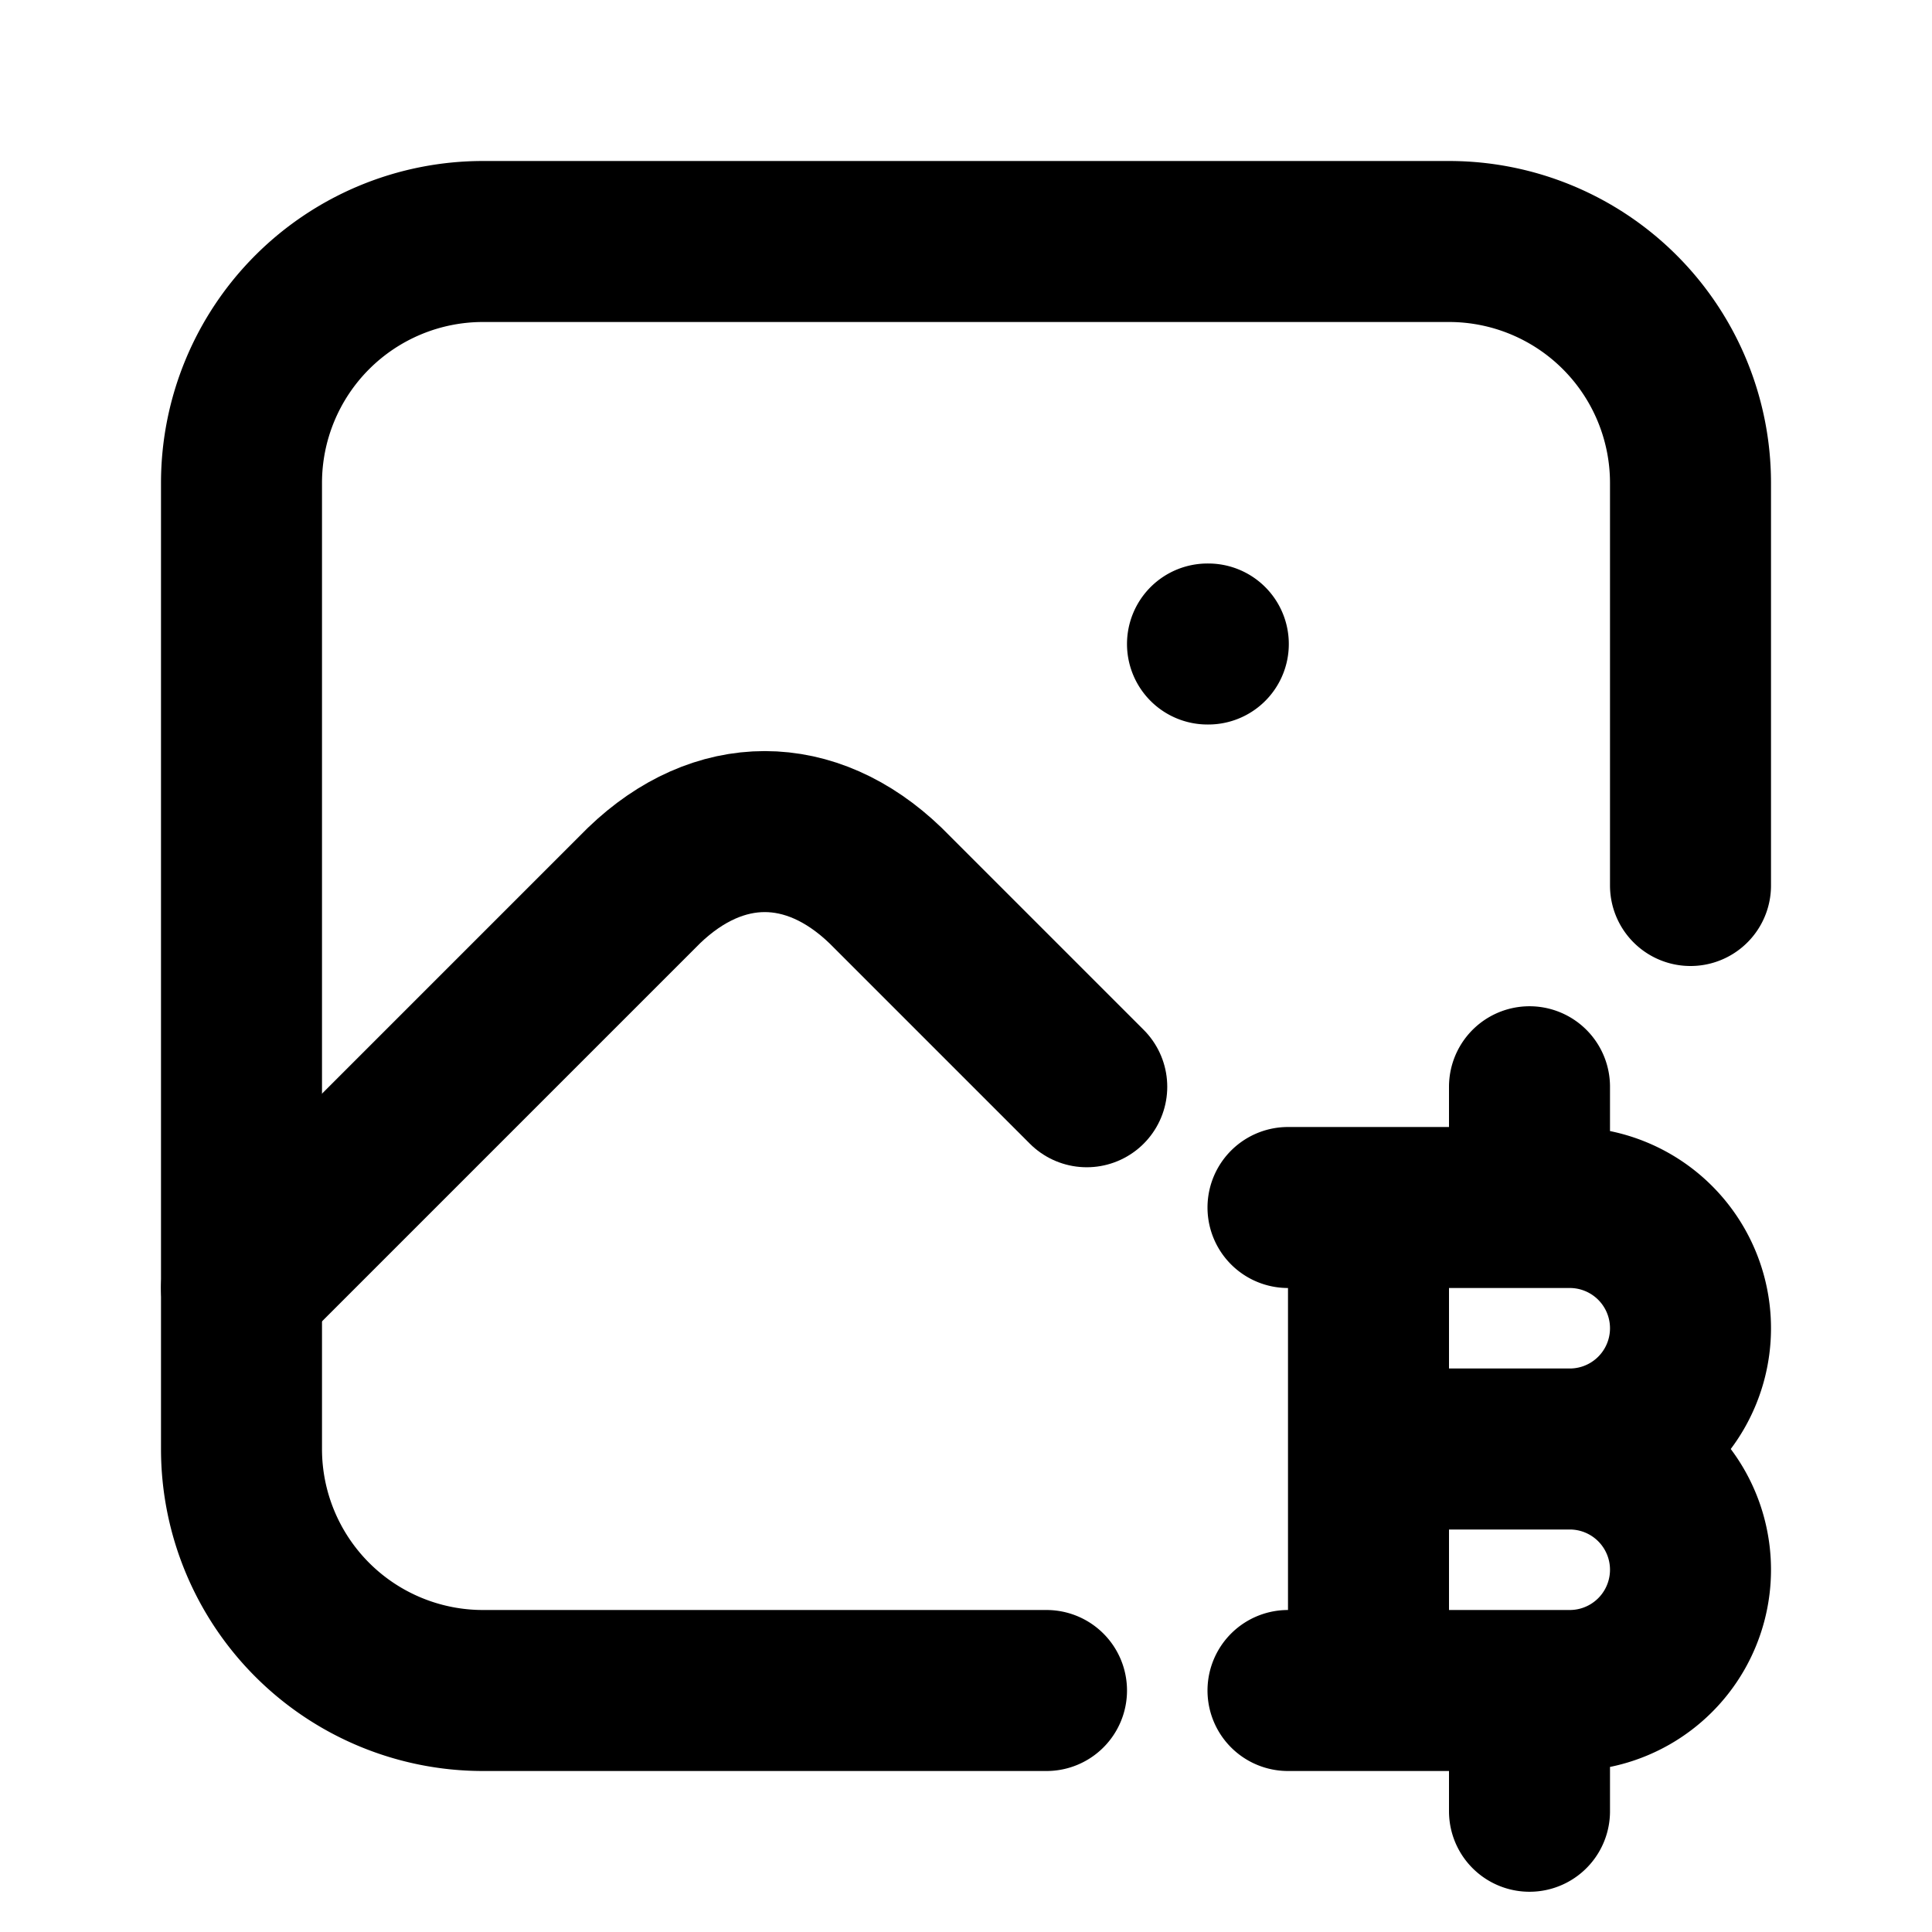 <svg xmlns="http://www.w3.org/2000/svg" fill="none" stroke="currentColor" stroke-width="2" stroke-linecap="round" stroke-linejoin="round" viewBox="0 0 24 24" width="20" height="20"><path d="M17 21v-6m2 0v-1.5m0 9V21m-2-3h3m-1 0h.5a1.5 1.5 0 010 3H16m3-3h.5a1.5 1.5 0 000-3H16m-1-7h.01"/><path d="M13 21H6a3 3 0 01-3-3V6a3 3 0 013-3h12a3 3 0 013 3v5"/><path d="M3 16l5-5c.928-.893 2.072-.893 3 0l2.5 2.5"/></svg>